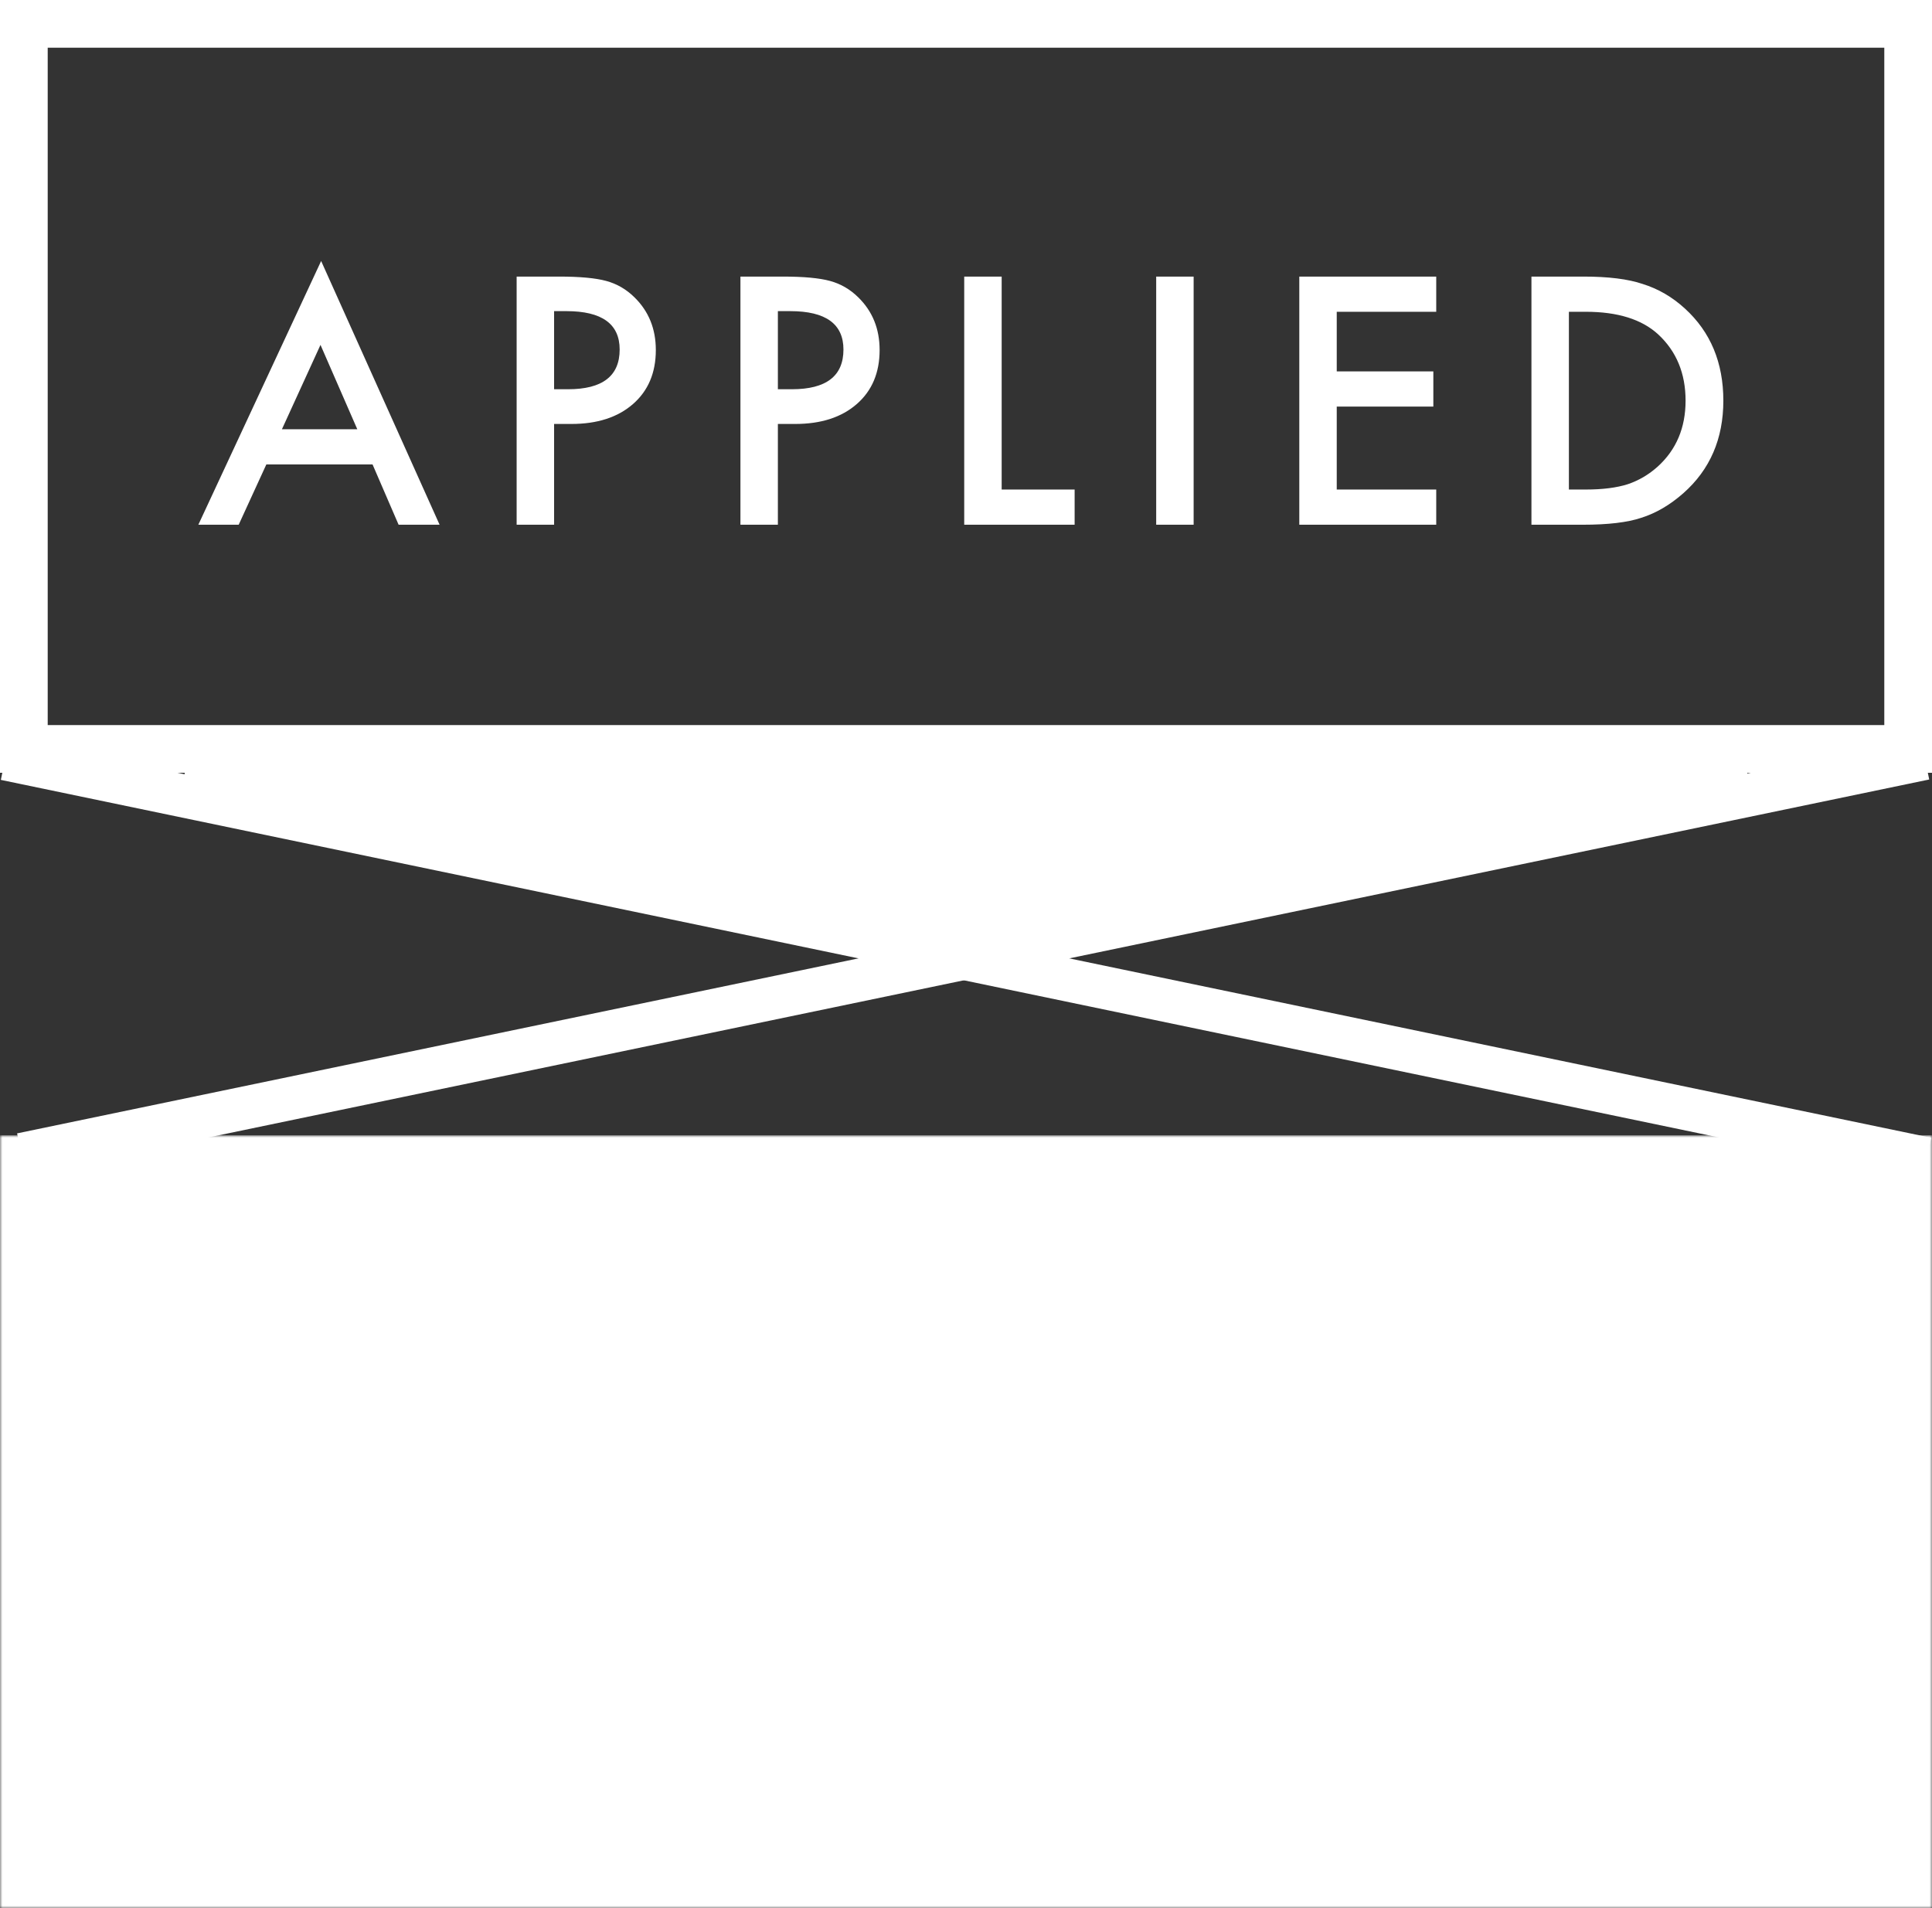 <?xml version="1.0" encoding="UTF-8"?>
<svg viewBox="0 0 405 400" version="1.1" xmlns="http://www.w3.org/2000/svg" xmlns:xlink="http://www.w3.org/1999/xlink">
  <rect x="0" y="0" width="405" height="400" fill="#333333" stroke="none"/>
  <!-- N.B. we vectorized the text because font handling in SVG has
       been completely banjaxed by the W3C and browser vendors. -->
  <defs>
    <style>
      <!-- set both of these to the same color, which will be the foreground -->
      .fill { fill: #ffffff; }
      .stroke { stroke: #ffffff; }
    </style>
    <!-- converted this path to a mask so it shows through whatever
         background color in beneath the SVG -->
    <mask id="science">
      <path d="M5,243 L5,395 L400,395 L400,243 L5,243 Z" stroke="#ffffff" stroke-width="10" fill="#ffffff" />
      <path d="M72.383,300.729 L66.015,304.503 C64.825,302.437 63.691,301.089 62.613,300.46 C61.489,299.741 60.041,299.382 58.266,299.382 C56.088,299.382 54.28,300 52.842,301.235 C51.405,302.448 50.686,303.975 50.686,305.817 C50.686,308.355 52.572,310.399 56.346,311.949 L61.534,314.071 C65.757,315.778 68.845,317.862 70.8,320.321 C72.754,322.781 73.731,325.796 73.731,329.367 C73.731,334.151 72.136,338.104 68.947,341.227 C65.735,344.371 61.748,345.943 56.986,345.943 C52.471,345.943 48.743,344.607 45.801,341.934 C42.903,339.261 41.095,335.499 40.376,330.647 L48.327,328.896 C48.687,331.95 49.316,334.062 50.214,335.229 C51.831,337.476 54.19,338.599 57.289,338.599 C59.738,338.599 61.77,337.779 63.387,336.139 C65.005,334.5 65.813,332.422 65.813,329.906 C65.813,328.896 65.673,327.969 65.392,327.127 C65.111,326.284 64.673,325.51 64.078,324.802 C63.483,324.094 62.714,323.432 61.77,322.814 C60.827,322.197 59.704,321.607 58.401,321.045 L53.381,318.957 C46.261,315.947 42.701,311.544 42.701,305.75 C42.701,301.841 44.195,298.573 47.182,295.945 C50.169,293.295 53.886,291.97 58.334,291.97 C64.331,291.97 69.014,294.89 72.383,300.729 Z M127.39,295.777 L127.39,305.076 C122.853,301.28 118.158,299.382 113.307,299.382 C107.961,299.382 103.458,301.302 99.797,305.143 C96.113,308.961 94.271,313.633 94.271,319.159 C94.271,324.617 96.113,329.221 99.797,332.972 C103.48,336.723 107.995,338.599 113.341,338.599 C116.103,338.599 118.45,338.149 120.382,337.251 C121.46,336.802 122.578,336.195 123.734,335.432 C124.891,334.668 126.11,333.747 127.39,332.669 L127.39,342.136 C122.898,344.674 118.181,345.943 113.24,345.943 C105.805,345.943 99.46,343.349 94.204,338.161 C88.97,332.927 86.354,326.616 86.354,319.226 C86.354,312.6 88.544,306.693 92.924,301.504 C98.314,295.148 105.288,291.97 113.846,291.97 C118.518,291.97 123.032,293.239 127.39,295.777 Z M150.895,292.98 L150.895,345 L143.045,345 L143.045,292.98 L150.895,292.98 Z M197.85,300.359 L176.995,300.359 L176.995,312.858 L197.243,312.858 L197.243,320.237 L176.995,320.237 L176.995,337.622 L197.85,337.622 L197.85,345 L169.145,345 L169.145,292.98 L197.85,292.98 L197.85,300.359 Z M213.909,345 L213.909,289.443 L251.846,329.131 L251.846,292.98 L259.696,292.98 L259.696,348.167 L221.76,308.58 L221.76,345 L213.909,345 Z M316.825,295.777 L316.825,305.076 C312.288,301.28 307.594,299.382 302.742,299.382 C297.397,299.382 292.893,301.302 289.232,305.143 C285.549,308.961 283.707,313.633 283.707,319.159 C283.707,324.617 285.549,329.221 289.232,332.972 C292.916,336.723 297.43,338.599 302.776,338.599 C305.539,338.599 307.886,338.149 309.818,337.251 C310.896,336.802 312.013,336.195 313.17,335.432 C314.327,334.668 315.545,333.747 316.825,332.669 L316.825,342.136 C312.333,344.674 307.616,345.943 302.675,345.943 C295.24,345.943 288.895,343.349 283.639,338.161 C278.406,332.927 275.789,326.616 275.789,319.226 C275.789,312.6 277.979,306.693 282.359,301.504 C287.75,295.148 294.724,291.97 303.281,291.97 C307.953,291.97 312.468,293.239 316.825,295.777 Z M361.186,300.359 L340.331,300.359 L340.331,312.858 L360.579,312.858 L360.579,320.237 L340.331,320.237 L340.331,337.622 L361.186,337.622 L361.186,345 L332.481,345 L332.481,292.98 L361.186,292.98 L361.186,300.359 Z"/>
    </mask>
  </defs>
  <g stroke="none" stroke-width="1" fill="none" fill-rule="evenodd">
    <polygon id="top-tri" stroke-width="5" class="fill stroke" points="202.5 198 39 162 366 162"/>
    <path d="M5,5 L5,157 L400,157 L400,5 L5,5 Z" id="top-box" class="stroke" stroke-width="10"/>
    <path d="M5,243 L5,395 L400,395 L400,243 L5,243 Z" id="bottom-box" stroke-width="10" class="fill stroke" mask="url(#science)"/>
    <path d="M5.5,160 L399.5,242" id="Line" class="stroke" stroke-width="9" stroke-linecap="square"/>
    <path d="M4.5,242 L403.5,159 L4.5,242 Z" id="Line" class="stroke" stroke-width="9" stroke-linecap="square"/>
    <path id="applied" class="fill" d="M78.1,97.366 L55.83,97.366 L50.035,110 L41.579,110 L67.319,54.712 L92.15,110 L83.558,110 L78.1,97.366 Z M74.9,89.987 L67.184,72.299 L59.098,89.987 L74.9,89.987 Z M116.152,88.875 L116.152,110 L108.302,110 L108.302,57.98 L117.197,57.98 C121.554,57.98 124.844,58.284 127.068,58.89 C129.314,59.497 131.291,60.642 132.998,62.327 C135.985,65.247 137.479,68.93 137.479,73.377 C137.479,78.139 135.884,81.913 132.695,84.698 C129.505,87.483 125.204,88.875 119.791,88.875 L116.152,88.875 Z M116.152,81.598 L119.083,81.598 C126.293,81.598 129.898,78.824 129.898,73.276 C129.898,67.908 126.181,65.224 118.746,65.224 L116.152,65.224 L116.152,81.598 Z M163.065,88.875 L163.065,110 L155.215,110 L155.215,57.98 L164.109,57.98 C168.466,57.98 171.757,58.284 173.981,58.89 C176.227,59.497 178.203,60.642 179.91,62.327 C182.898,65.247 184.391,68.93 184.391,73.377 C184.391,78.139 182.797,81.913 179.607,84.698 C176.418,87.483 172.116,88.875 166.703,88.875 L163.065,88.875 Z M163.065,81.598 L165.996,81.598 C173.206,81.598 176.811,78.824 176.811,73.276 C176.811,67.908 173.093,65.224 165.659,65.224 L163.065,65.224 L163.065,81.598 Z M209.977,57.98 L209.977,102.622 L225.273,102.622 L225.273,110 L202.127,110 L202.127,57.98 L209.977,57.98 Z M250.219,57.98 L250.219,110 L242.369,110 L242.369,57.98 L250.219,57.98 Z M301.073,65.359 L280.218,65.359 L280.218,77.858 L300.467,77.858 L300.467,85.237 L280.218,85.237 L280.218,102.622 L301.073,102.622 L301.073,110 L272.368,110 L272.368,57.98 L301.073,57.98 L301.073,65.359 Z M321.033,110 L321.033,57.98 L331.949,57.98 C337.182,57.98 341.315,58.497 344.347,59.53 C347.604,60.541 350.558,62.259 353.208,64.685 C358.576,69.582 361.26,76.017 361.26,83.99 C361.26,91.986 358.464,98.455 352.871,103.396 C350.063,105.867 347.121,107.585 344.044,108.551 C341.169,109.517 337.092,110 331.814,110 L321.033,110 Z M328.883,102.622 L332.42,102.622 C335.947,102.622 338.878,102.251 341.214,101.51 C343.55,100.724 345.661,99.477 347.548,97.77 C351.411,94.244 353.343,89.65 353.343,83.99 C353.343,78.285 351.434,73.658 347.615,70.109 C344.179,66.942 339.114,65.359 332.42,65.359 L328.883,65.359 L328.883,102.622 Z"/>
  </g>
</svg>
